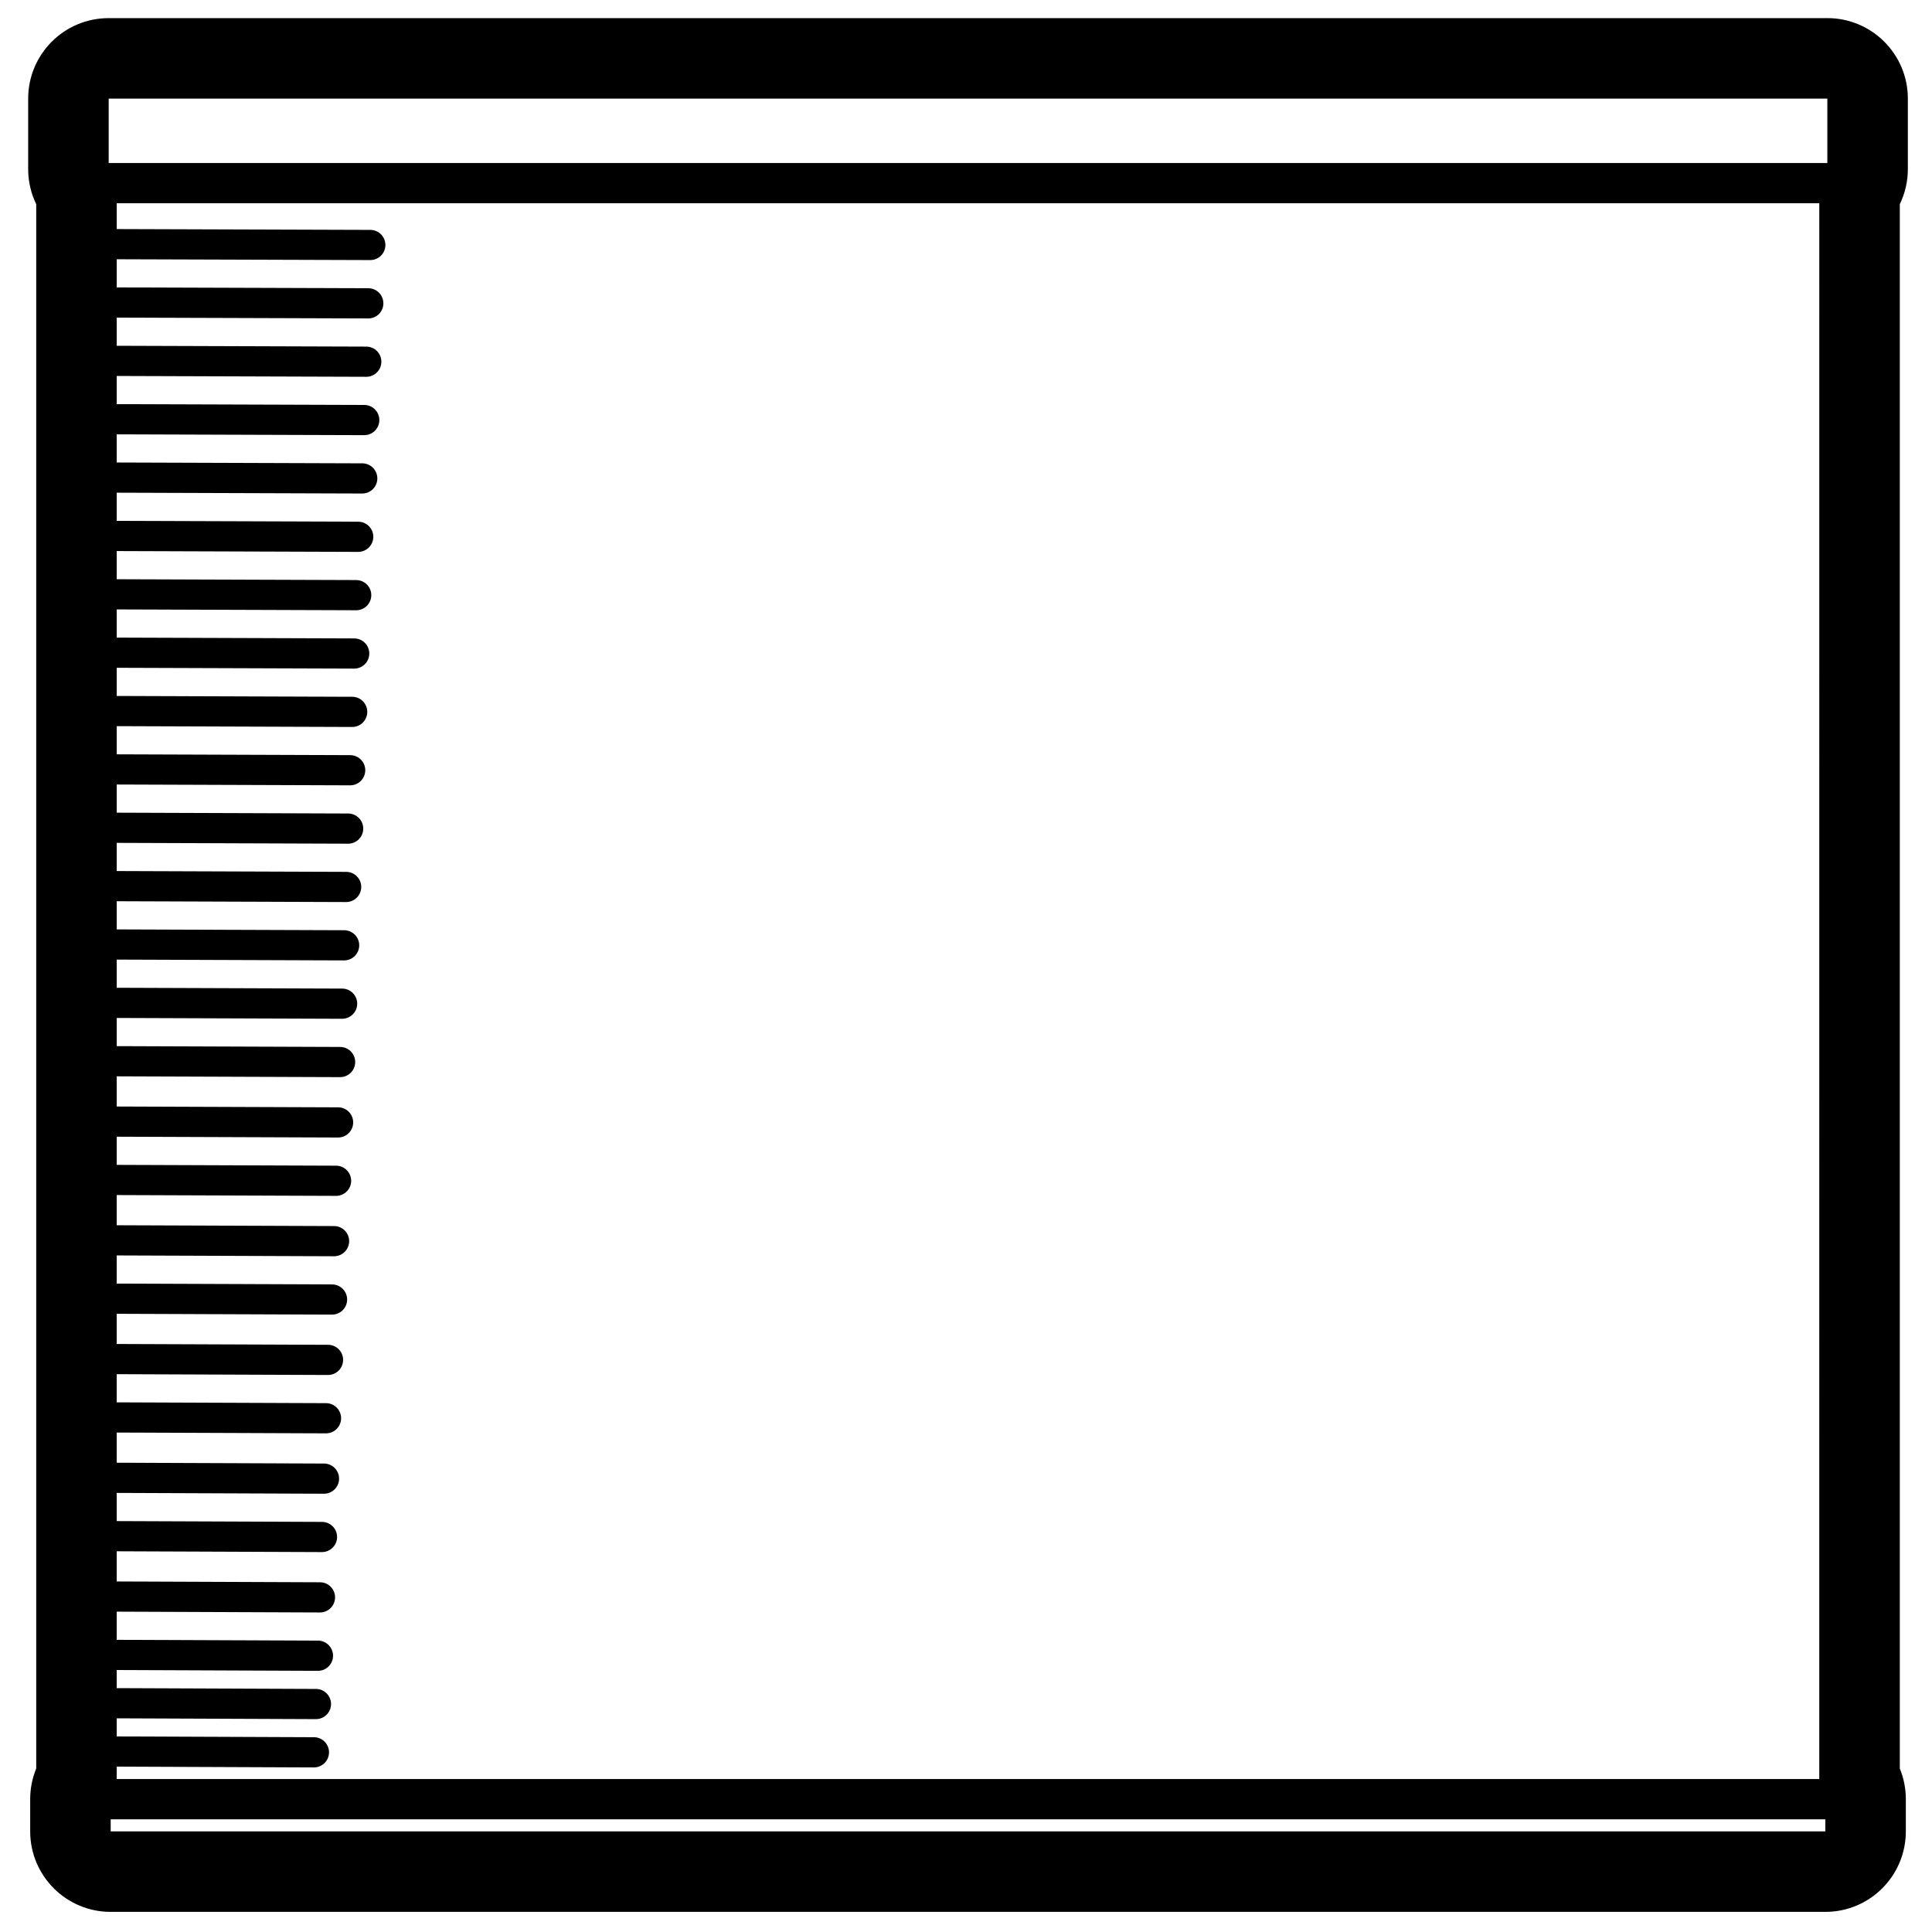 <svg height="960" viewBox="0 0 960 960" width="960" xmlns="http://www.w3.org/2000/svg"><path d="m908 9c22.091 0 40 17.909 40 40v35c0 6.186-1.404 12.043-3.911 17.272l-.089.181v777.324l.095.23c1.795 4.437 2.817 9.27 2.9 14.332l.005.661v16c0 22.091-17.909 40-40 40h-852c-22.091 0-40-17.909-40-40v-16c0-5.302 1.032-10.363 2.905-14.993l.095-.232v-777.32l-.089-.183c-2.417-5.042-3.809-10.668-3.911-16.61v-35.661c0-22.091 17.909-40 40-40zm-1 895h-852v6h852zm-3-803h-846v12.819l126.024.411c4.142.014 7.489 3.382 7.476 7.524-.013 4.061-3.252 7.357-7.282 7.472l-.243.003-125.976-.411v14l125.025.411c4.142.014 7.489 3.382 7.475 7.525-.013 4.061-3.252 7.357-7.282 7.472l-.243.003-124.975-.411v14l124.025.411c4.142.014 7.489 3.383 7.475 7.525-.013 4.061-3.252 7.357-7.282 7.472l-.243.003-123.975-.41v14l123.025.41c4.142.014 7.489 3.383 7.475 7.525-.014 4.061-3.252 7.357-7.282 7.472l-.243.003-122.975-.41v14l122.025.41c4.142.014 7.489 3.383 7.475 7.525-.014 4.061-3.252 7.357-7.282 7.472l-.243.003-121.975-.41v14.001l120.026.409c4.142.014 7.489 3.383 7.474 7.526-.014 4.061-3.253 7.357-7.283 7.471l-.243.003-119.974-.409v14l119.026.409c4.142.014 7.488 3.384 7.474 7.526-.014 4.061-3.253 7.357-7.283 7.471l-.243.003-118.974-.409v14.001l118.026.408c4.142.014 7.488 3.384 7.474 7.526-.014 4.061-3.253 7.357-7.283 7.471l-.243.003-117.974-.408v14l117.026.408c4.142.014 7.488 3.384 7.474 7.526-.014 4.061-3.253 7.357-7.283 7.471l-.243.003-116.974-.408v14l116.026.408c4.142.015 7.488 3.384 7.474 7.526-.014 4.061-3.253 7.357-7.284 7.471l-.243.003-115.974-.407v14l115.027.407c4.142.015 7.488 3.384 7.473 7.526-.014 4.061-3.254 7.357-7.284 7.47l-.243.003-114.973-.407v14l114.027.407c4.142.015 7.488 3.385 7.473 7.527-.015 4.061-3.254 7.356-7.284 7.47l-.243.003-113.973-.407v14.001l113.027.406c4.142.015 7.488 3.385 7.473 7.527-.015 4.061-3.254 7.356-7.284 7.47l-.243.003-112.973-.406v14l112.027.406c4.142.015 7.488 3.385 7.473 7.527-.015 4.061-3.254 7.356-7.284 7.47l-.243.003-111.973-.406v14.001l111.027.405c4.142.015 7.488 3.385 7.473 7.527-.015 4.061-3.254 7.356-7.285 7.47l-.243.003-110.973-.405v15l110.028.405c4.142.015 7.488 3.385 7.472 7.528-.015 4.061-3.255 7.356-7.285 7.469l-.243.003-109.972-.405v14l109.028.405c4.142.015 7.487 3.386 7.472 7.528-.015 4.061-3.255 7.356-7.285 7.469l-.243.003-108.972-.404v15l108.028.404c4.142.015 7.487 3.386 7.472 7.528-.015 4.061-3.255 7.356-7.285 7.469l-.243.003-107.972-.404v14l107.028.404c4.142.016 7.487 3.386 7.472 7.528-.015 4.061-3.255 7.356-7.286 7.469l-.243.003-106.972-.403v15l105.029.403c4.142.016 7.487 3.387 7.471 7.529-.016 4.061-3.256 7.356-7.286 7.468l-.243.003-104.971-.403v14.001l104.029.402c4.142.016 7.487 3.387 7.471 7.529-.016 4.061-3.256 7.355-7.286 7.468l-.243.003-103.971-.402v15l103.029.402c4.142.016 7.487 3.387 7.471 7.529-.016 4.061-3.256 7.355-7.286 7.468l-.243.003-102.971-.402v14.001l102.029.401c4.142.016 7.487 3.387 7.471 7.529-.016 4.061-3.256 7.355-7.287 7.468l-.243.003-101.971-.401v15l101.03.401c4.142.016 7.487 3.388 7.47 7.53-.016 4.061-3.257 7.355-7.287 7.467l-.243.003-100.97-.401v14.001l100.03.4c4.142.017 7.487 3.388 7.47 7.53-.016 4.061-3.257 7.355-7.287 7.467l-.243.003-99.97-.4v9l99.03.4c4.142.017 7.486 3.388 7.47 7.53-.016 4.061-3.257 7.355-7.288 7.467l-.243.003-98.97-.399v9l98.031.399c4.142.017 7.486 3.388 7.469 7.53-.017 4.061-3.257 7.355-7.288 7.467l-.243.003-97.969-.399v6.169h846zm4-52h-854v32h854z"/></svg>
